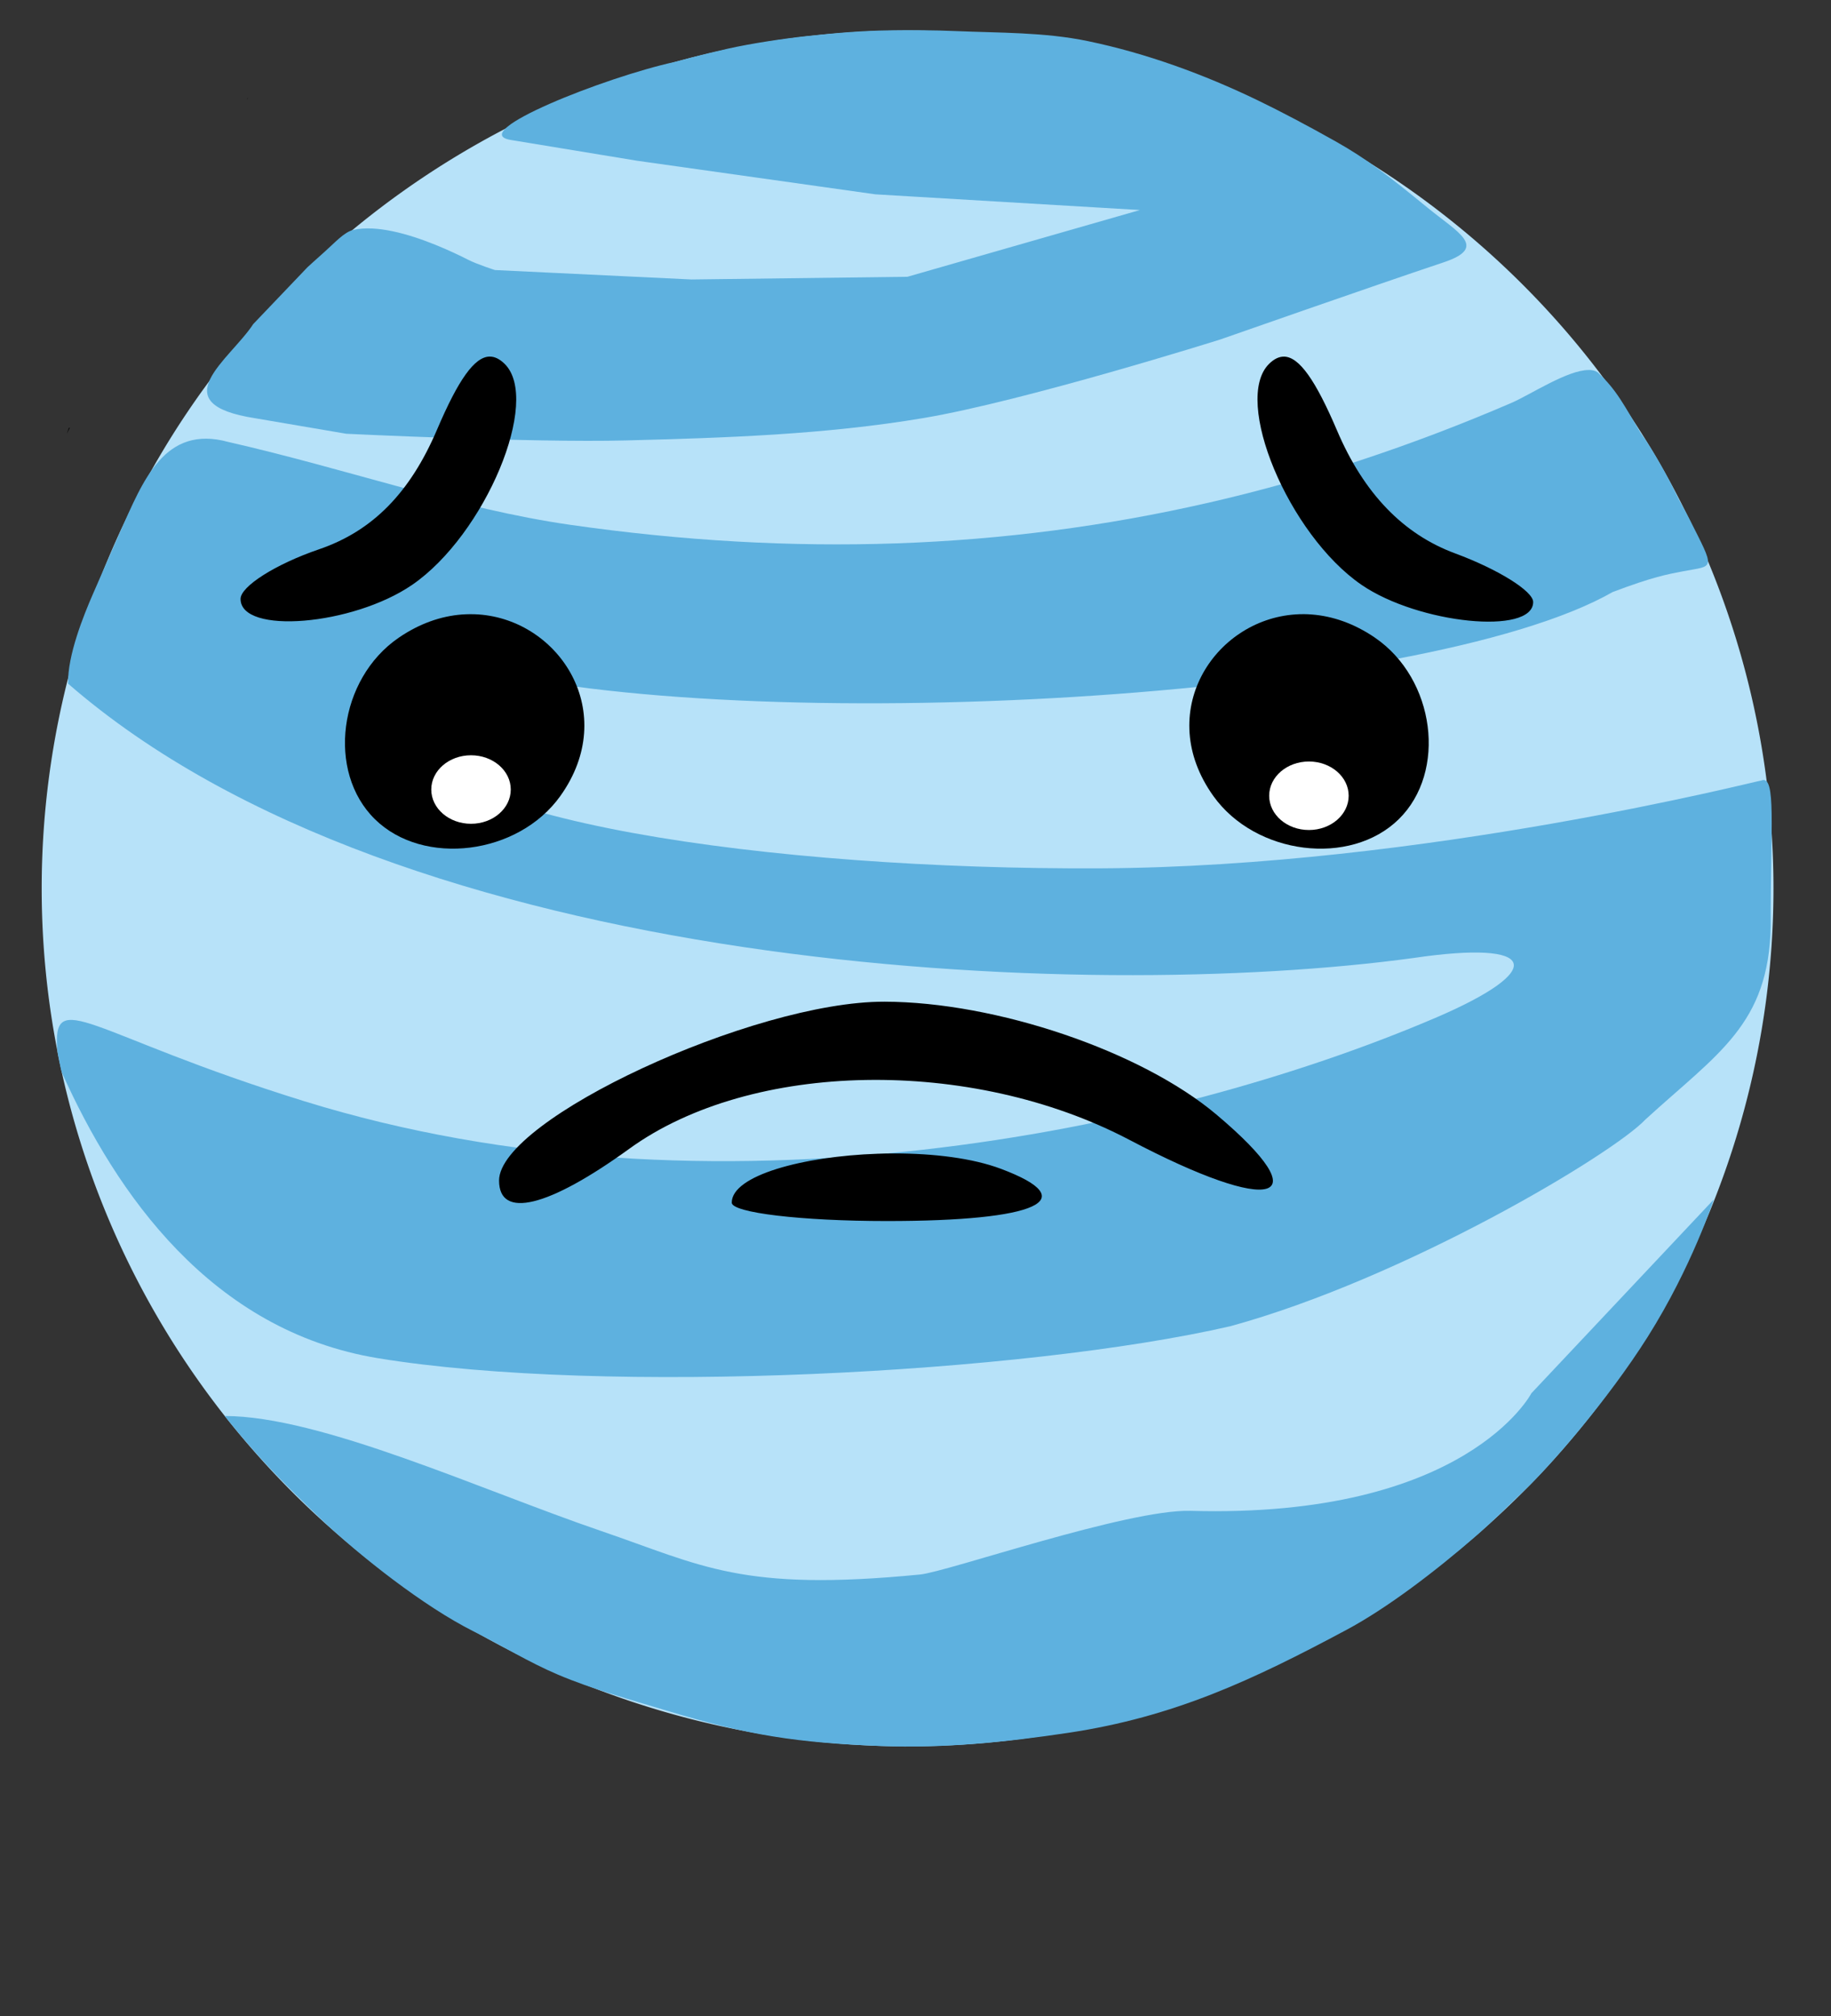 <?xml version="1.0" encoding="UTF-8" standalone="no"?>
<!-- Created with Inkscape (http://www.inkscape.org/) -->

<svg
   width="790"
   height="870"
   viewBox="0 0 209.021 230.188"
   version="1.1"
   id="svg5"
   xml:space="preserve"
   inkscape:version="1.2.2 (732a01da63, 2022-12-09)"
   sodipodi:docname="planetla_modra_v2.svg"
   xmlns:inkscape="http://www.inkscape.org/namespaces/inkscape"
   xmlns:sodipodi="http://sodipodi.sourceforge.net/DTD/sodipodi-0.dtd"
   xmlns="http://www.w3.org/2000/svg"
   xmlns:svg="http://www.w3.org/2000/svg"><rect x="0" y="0" width="209.021" height="230.188" fill="#333333" stroke="none"/><sodipodi:namedview
     id="namedview7"
     pagecolor="#ffffff"
     bordercolor="#000000"
     borderopacity="0.25"
     inkscape:showpageshadow="2"
     inkscape:pageopacity="0.0"
     inkscape:pagecheckerboard="0"
     inkscape:deskcolor="#d1d1d1"
     inkscape:document-units="mm"
     showgrid="false"
     inkscape:zoom="0.70710678"
     inkscape:cx="842.87128"
     inkscape:cy="506.99556"
     inkscape:window-width="1920"
     inkscape:window-height="991"
     inkscape:window-x="2391"
     inkscape:window-y="594"
     inkscape:window-maximized="1"
     inkscape:current-layer="layer1" /><defs
     id="defs2"><inkscape:path-effect
       effect="bspline"
       id="path-effect12119"
       is_visible="true"
       lpeversion="1"
       weight="33.333"
       steps="2"
       helper_size="0"
       apply_no_weight="true"
       apply_with_weight="true"
       only_selected="false" /></defs><g
     inkscape:label="Vrstva 1"
     inkscape:groupmode="layer"
     id="layer1"
     style="display:inline"><g
       id="g1530"
       transform="matrix(1.372,0,0,1.344,-42.246,-64.543)"><path
         id="path241"
         style="display:inline;fill:#b7e2f9;fill-opacity:1;stroke-width:1.4"
         d="M 106.307,50.616 A 72.047,72.88 0 0 0 34.26,123.496 72.047,72.88 0 0 0 106.307,196.376 72.047,72.88 0 0 0 178.353,123.496 72.047,72.88 0 0 0 106.307,50.616 Z" /><g
         id="g125"
         transform="matrix(6.103,0,0,6.651,-329.179,-746.345)"
         style="display:inline"><path
           id="path133"
           style="display:inline;fill:#5eb1df;stroke-width:0.265"
           d="m 80.642,124.162 c -0.285,-0.002 -0.798,0.316 -1.049,0.418 -1.367,0.552 -2.742,0.978 -4.135,1.277 -1.394,0.299 -2.807,0.472 -4.252,0.519 -1.445,0.047 -2.922,-0.032 -4.443,-0.236 -1.521,-0.204 -3.015,-0.706 -4.667,-1.059 -0.436,-0.112 -0.727,0.011 -0.948,0.245 -0.221,0.234 -0.373,0.579 -0.531,0.911 -0.147,0.31 -0.245,0.525 -0.37,0.791 -0.124,0.267 -0.346,0.78 -0.336,1.14 4.568,3.723 13.854,4.078 18.342,3.504 1.695,-0.235 1.841,0.147 0.293,0.767 -3.651,1.461 -9.864,2.674 -15.416,1.062 -2.946,-0.856 -3.44,-1.484 -3.365,-0.636 0.003,0.024 0.047,0.241 0.064,0.276 0.734,1.532 2.029,3.293 4.309,3.643 3.105,0.476 8.809,0.197 11.619,-0.409 2.382,-0.611 5.215,-2.199 5.657,-2.639 0.987,-0.846 1.686,-1.213 1.709,-2.478 -0.003,-1.253 0.08,-1.933 -0.127,-1.853 -0.014,-0.007 -4.597,1.102 -9.023,1.122 -4.42,0.019 -9.36,-0.606 -9.521,-1.848 -0.072,-0.554 0.286,-0.878 0.903,-0.73 3.816,0.916 13.02,0.437 15.615,-0.952 0.553,-0.195 0.741,-0.225 0.962,-0.265 0.426,-0.076 0.439,-0.005 0.081,-0.671 -0.054,-0.101 -0.127,-0.21 -0.197,-0.349 -0.076,-0.15 -0.305,-0.546 -0.464,-0.743 -0.213,-0.332 -0.329,-0.558 -0.59,-0.779 -0.032,-0.02 -0.073,-0.029 -0.12,-0.029 z" /></g><path
         style="fill:#5eb1df;fill-opacity:1;stroke-width:1.4"
         d="m 73.297,59.914 c -3.793,-0.635 7.849,-5.345 13.646,-6.632 0,0 2.231,-0.623 4.394,-1.12 1.92,-0.441 4.62,-0.859 6.578,-1.072 2.564,-0.279 4.615,-0.459 6.903,-0.488 1.818,-0.023 3.637,-0.021 5.453,0.059 3.686,0.162 7.427,0.087 11.037,0.855 4.889,1.04 9.655,2.824 14.127,5.026 1.881,0.926 4.24,2.199 6.479,3.488 2.662,1.532 4.469,2.975 7.651,5.632 2.556,2.134 5.087,3.371 1.332,4.651 -5.863,1.999 -18.583,6.553 -18.583,6.553 0,0 -16.283,5.227 -24.683,6.671 -8.171,1.405 -16.512,1.686 -24.801,1.902 -7.743,0.202 -23.23,-0.568 -23.23,-0.568 l -7.547,-1.313 c -7.88,-1.238 -2.121,-4.983 -0.19,-8.007 l 2.255,-2.412 2.255,-2.412 c 0,0 0.609,-0.573 1.452,-1.338 0.842,-0.764 1.605,-1.657 2.371,-1.836 0.953,-0.223 2.101,-0.136 3.286,0.12 1.185,0.256 2.408,0.682 3.511,1.135 1.103,0.454 2.088,0.935 2.796,1.303 0.708,0.368 2.183,0.852 2.183,0.852 l 1.022,0.05 1.022,0.05 1.022,0.05 1.022,0.05 1.022,0.05 1.022,0.05 1.022,0.05 1.022,0.05 1.022,0.05 1.022,0.05 1.022,0.05 1.022,0.05 1.022,0.05 1.022,0.05 1.022,0.05 1.022,0.05 17.97,-0.229 19.346,-5.67 -22.014,-1.334 -19.81,-2.851 z"
         id="path1073"
         sodipodi:nodetypes="scssssasssscsscccccssssscccccccccccccccccccccs" /><path
         style="fill:#5eb1df;fill-opacity:1;stroke-width:2.292"
         d="m 49.486,168.314 c 8.003,0 21.304,6.273 31.277,9.752 8.491,2.962 11.696,5.201 26.584,3.713 2.275,-0.228 17.274,-5.56 22.51,-5.409 22.958,0.664 28.357,-9.993 28.357,-9.993 l 15.165,-16.449 c 0,0 -1.794,5.68 -5.495,11.669 -3.329,5.387 -8.168,11.023 -10.218,13.002 -1.207,1.165 -2.53,2.54 -4.03,3.876 -3.428,3.054 -7.455,6.173 -10.819,8.011 -7.803,4.264 -14.335,7.392 -23.124,8.74 -5.17,0.793 -10.372,1.332 -15.598,1.124 -6.988,-0.277 -10.996,-0.893 -17.802,-2.997 -3.015,-0.932 -6.198,-1.821 -9.065,-3.062 -2.465,-1.067 -4.629,-2.45 -7.044,-3.686 -4.116,-2.106 -9.396,-6.352 -12.613,-9.466 -1.186,-1.148 -3.237,-3.171 -4.89,-5.009 -1.821,-2.024 -3.195,-3.818 -3.195,-3.818 z"
         id="path12179"
         sodipodi:nodetypes="csssccsssssssssssc" /><path
         id="path15691"
         style="fill:#000000;stroke-width:2.151"
         d="m 51.45,56.32 c -0.001,0.002 -0.003,0.003 -0.004,0.005 0.002,-0.001 0.003,-0.002 0.004,-0.004 z m -0.004,0.005 c -0.039,0.031 -0.071,0.063 -0.109,0.097 4.88e-4,0.016 -4.88e-4,0.024 0,0.04 0.039,-0.047 0.071,-0.091 0.109,-0.137 z M 71.532,78.315 c -1.259,0.016 -2.607,1.969 -4.373,6.197 -2.251,5.387 -5.375,8.624 -9.827,10.176 -3.59,1.251 -6.525,3.146 -6.525,4.214 0,3.052 9.33,2.27 14.28,-1.197 6.072,-4.253 10.76,-15.703 7.688,-18.776 -0.413,-0.413 -0.824,-0.618 -1.243,-0.613 z m 66.102,0.004 c -0.421,-0.008 -0.831,0.196 -1.244,0.609 -3.073,3.073 1.615,14.522 7.684,18.775 4.744,3.323 14.284,4.299 14.284,1.462 0,-0.924 -2.921,-2.782 -6.491,-4.13 -4.334,-1.636 -7.599,-5.104 -9.826,-10.436 -1.786,-4.277 -3.147,-6.255 -4.407,-6.281 z M 36.527,84.364 c -0.065,0.169 -0.124,0.339 -0.184,0.508 0.088,-0.166 0.167,-0.335 0.256,-0.5 -0.024,-5.58e-4 -0.047,-0.008 -0.071,-0.008 z M 25.096,98.228 c -0.007,0.033 -0.016,0.065 -0.024,0.101 0.008,-0.024 0.016,-0.057 0.024,-0.082 1.31e-4,-1.3e-4 5.8e-5,-0.011 0,-0.02 z m 114.158,1.968 c -0.23,-0.001 -0.458,0.007 -0.684,0.024 v -5.2e-4 c -6.777,0.472 -11.78,8.348 -6.818,15.431 3.501,5.003 11.379,6.01 15.418,1.97 4.039,-4.039 3.036,-11.915 -1.966,-15.419 -1.744,-1.221 -3.538,-1.839 -5.255,-1.975 -0.233,-0.02 -0.464,-0.03 -0.694,-0.032 z m -69.348,0.003 c -0.23,0.002 -0.461,0.012 -0.694,0.028 -1.717,0.136 -3.508,0.754 -5.251,1.975 -5.003,3.504 -6.01,11.379 -1.97,15.419 4.039,4.039 11.914,3.032 15.418,-1.97 4.961,-7.083 -0.04,-14.959 -6.818,-15.431 v 5.1e-4 c -0.226,-0.016 -0.454,-0.022 -0.684,-0.02 z m 34.457,32.919 v 5.1e-4 c -10.886,-0.024 -32.047,10.008 -32.047,15.191 0,3.303 4.093,2.287 10.835,-2.697 10.148,-7.505 28.428,-7.826 41.6,-0.765 12.053,6.478 15.936,5.333 7.251,-2.143 -6.255,-5.384 -18.312,-9.571 -27.64,-9.587 z m 0.854,12.89 c -0.467,1.6e-4 -0.934,0.009 -1.4,0.025 -6.212,0.217 -12.141,1.844 -12.141,4.155 0,0.859 5.808,1.563 12.906,1.563 12.566,0 16.395,-1.787 9.503,-4.432 -2.371,-0.91 -5.6,-1.312 -8.867,-1.311 z" /><ellipse
         style="fill:#ffffff;fill-opacity:1;stroke-width:0.265"
         id="path16098"
         cx="69.982"
         cy="115.094"
         rx="3.307"
         ry="2.91" /><ellipse
         style="display:inline;fill:#ffffff;fill-opacity:1;stroke-width:0.265"
         id="path16098-9"
         cx="139.7"
         cy="115.623"
         rx="3.307"
         ry="2.91" /></g></g></svg>
